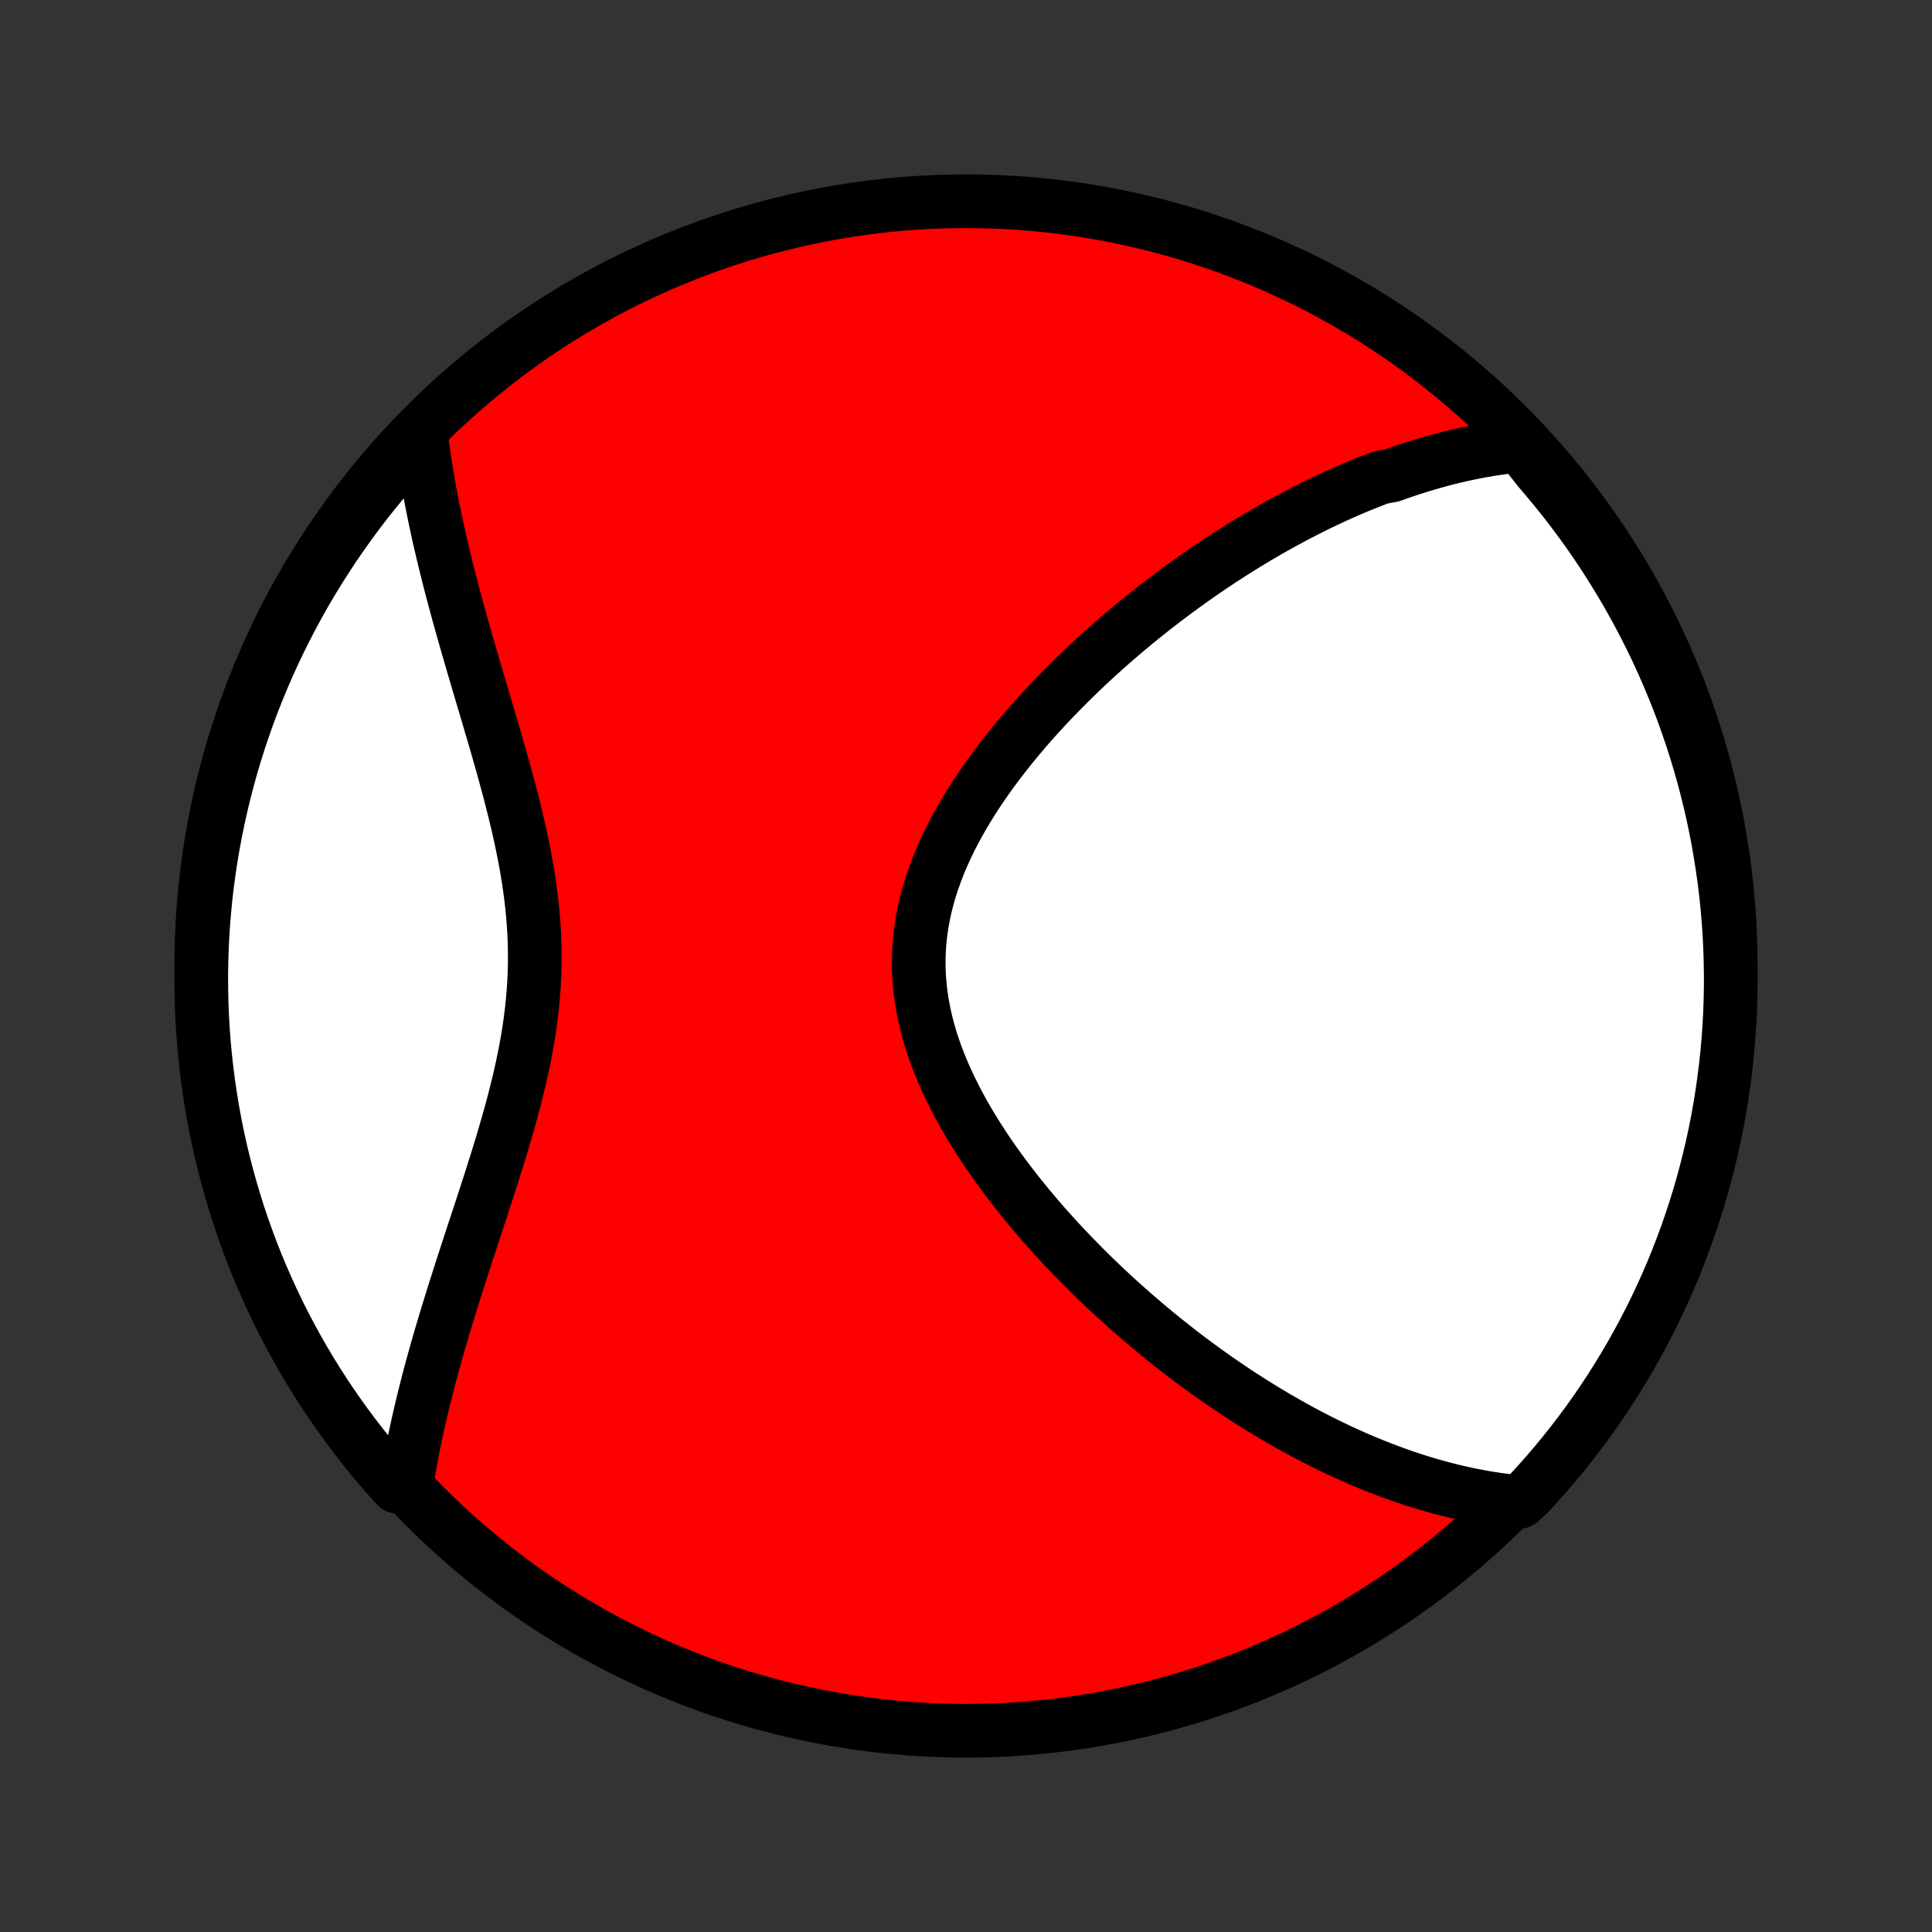 <?xml version="1.0" encoding="utf-8" standalone="no"?>
<!DOCTYPE svg PUBLIC "-//W3C//DTD SVG 1.1//EN"
  "http://www.w3.org/Graphics/SVG/1.1/DTD/svg11.dtd">
<!-- Created with matplotlib (http://matplotlib.org/) -->
<svg height="72pt" version="1.1" viewBox="0 0 72 72" width="72pt" xmlns="http://www.w3.org/2000/svg" xmlns:xlink="http://www.w3.org/1999/xlink">
 <rect x="0" y="0" width="72" height="72" fill="#333333" stroke="none"/>
 <defs>
  <style type="text/css">
*{stroke-linecap:butt;stroke-linejoin:round;}
  </style>
 </defs>
 <g id="figure_1">
  <g id="patch_1">
   <path d="
M0 72
L72 72
L72 0
L0 0
z
" style="fill:none;"/>
  </g>
  <g id="axes_1">
   <g id="PatchCollection_1">
    <defs>
     <path d="
M36 -7.5
C43.558 -7.5 50.808 -10.503 56.153 -15.848
C61.497 -21.192 64.5 -28.442 64.5 -36
C64.5 -43.558 61.497 -50.808 56.153 -56.153
C50.808 -61.497 43.558 -64.5 36 -64.5
C28.442 -64.5 21.192 -61.497 15.848 -56.153
C10.503 -50.808 7.5 -43.558 7.5 -36
C7.5 -28.442 10.503 -21.192 15.848 -15.848
C21.192 -10.503 28.442 -7.5 36 -7.5
z
" id="C0_0_a811fe30f3"/>
     <path d="
M56.649 -55.395
L56.42 -55.372
L56.194 -55.346
L55.968 -55.317
L55.744 -55.285
L55.521 -55.251
L55.299 -55.213
L55.078 -55.173
L54.859 -55.13
L54.64 -55.085
L54.422 -55.037
L54.206 -54.987
L53.99 -54.934
L53.775 -54.879
L53.561 -54.821
L53.347 -54.761
L53.134 -54.7
L52.922 -54.635
L52.71 -54.569
L52.499 -54.5
L52.289 -54.43
L52.079 -54.357
L51.869 -54.282
L51.451 -54.205
L51.242 -54.126
L51.033 -54.044
L50.825 -53.961
L50.617 -53.876
L50.409 -53.788
L50.201 -53.699
L49.993 -53.607
L49.785 -53.514
L49.578 -53.418
L49.37 -53.32
L49.161 -53.22
L48.953 -53.118
L48.745 -53.014
L48.536 -52.907
L48.327 -52.799
L48.118 -52.688
L47.909 -52.575
L47.699 -52.46
L47.489 -52.343
L47.278 -52.223
L47.067 -52.101
L46.855 -51.977
L46.643 -51.85
L46.431 -51.721
L46.218 -51.589
L46.004 -51.455
L45.79 -51.318
L45.575 -51.179
L45.36 -51.037
L45.144 -50.893
L44.927 -50.746
L44.71 -50.596
L44.492 -50.443
L44.274 -50.288
L44.055 -50.129
L43.835 -49.968
L43.615 -49.804
L43.394 -49.637
L43.172 -49.467
L42.95 -49.294
L42.727 -49.117
L42.504 -48.937
L42.28 -48.755
L42.056 -48.568
L41.832 -48.379
L41.607 -48.186
L41.382 -47.99
L41.156 -47.79
L40.931 -47.587
L40.706 -47.38
L40.48 -47.17
L40.255 -46.956
L40.03 -46.738
L39.805 -46.516
L39.581 -46.291
L39.358 -46.062
L39.135 -45.83
L38.914 -45.593
L38.693 -45.353
L38.474 -45.109
L38.257 -44.861
L38.042 -44.609
L37.829 -44.354
L37.618 -44.095
L37.41 -43.831
L37.205 -43.565
L37.003 -43.294
L36.805 -43.02
L36.611 -42.742
L36.421 -42.46
L36.236 -42.175
L36.057 -41.886
L35.883 -41.594
L35.715 -41.299
L35.554 -41
L35.4 -40.699
L35.253 -40.394
L35.114 -40.087
L34.984 -39.777
L34.864 -39.464
L34.752 -39.149
L34.65 -38.832
L34.559 -38.512
L34.478 -38.191
L34.409 -37.868
L34.351 -37.544
L34.305 -37.218
L34.27 -36.891
L34.248 -36.564
L34.238 -36.235
L34.24 -35.907
L34.254 -35.578
L34.281 -35.25
L34.319 -34.921
L34.369 -34.594
L34.431 -34.267
L34.503 -33.941
L34.587 -33.616
L34.681 -33.293
L34.785 -32.971
L34.898 -32.651
L35.021 -32.333
L35.152 -32.018
L35.291 -31.704
L35.438 -31.394
L35.592 -31.086
L35.752 -30.78
L35.919 -30.478
L36.092 -30.179
L36.27 -29.883
L36.453 -29.59
L36.64 -29.301
L36.832 -29.015
L37.027 -28.733
L37.226 -28.454
L37.428 -28.179
L37.633 -27.908
L37.84 -27.64
L38.05 -27.376
L38.261 -27.116
L38.474 -26.86
L38.689 -26.607
L38.905 -26.358
L39.122 -26.113
L39.34 -25.872
L39.559 -25.635
L39.779 -25.402
L39.999 -25.172
L40.22 -24.946
L40.441 -24.724
L40.661 -24.505
L40.882 -24.29
L41.103 -24.079
L41.324 -23.871
L41.545 -23.667
L41.765 -23.466
L41.986 -23.269
L42.205 -23.075
L42.425 -22.885
L42.644 -22.697
L42.862 -22.514
L43.08 -22.333
L43.298 -22.155
L43.515 -21.981
L43.731 -21.81
L43.947 -21.642
L44.163 -21.476
L44.377 -21.314
L44.592 -21.155
L44.805 -20.998
L45.018 -20.844
L45.231 -20.693
L45.443 -20.545
L45.655 -20.399
L45.866 -20.257
L46.076 -20.116
L46.286 -19.979
L46.496 -19.843
L46.706 -19.71
L46.914 -19.58
L47.123 -19.452
L47.331 -19.327
L47.539 -19.203
L47.747 -19.083
L47.954 -18.964
L48.161 -18.848
L48.368 -18.734
L48.575 -18.622
L48.782 -18.512
L48.988 -18.405
L49.195 -18.299
L49.401 -18.196
L49.608 -18.095
L49.814 -17.997
L50.021 -17.9
L50.228 -17.805
L50.435 -17.713
L50.642 -17.622
L50.85 -17.534
L51.058 -17.448
L51.266 -17.363
L51.474 -17.282
L51.683 -17.202
L51.893 -17.124
L52.103 -17.048
L52.313 -16.975
L52.525 -16.903
L52.736 -16.834
L52.949 -16.767
L53.162 -16.703
L53.376 -16.64
L53.591 -16.58
L53.807 -16.523
L54.024 -16.467
L54.242 -16.414
L54.461 -16.364
L54.68 -16.316
L54.901 -16.271
L55.124 -16.229
L55.347 -16.189
L55.572 -16.152
L55.798 -16.118
L56.026 -16.087
L56.255 -16.058
L56.643 -16.034
L56.983 -16.35
L57.316 -16.713
L57.643 -17.082
L57.963 -17.457
L58.277 -17.838
L58.584 -18.224
L58.884 -18.615
L59.177 -19.012
L59.463 -19.414
L59.741 -19.821
L60.013 -20.233
L60.277 -20.65
L60.534 -21.071
L60.783 -21.497
L61.025 -21.928
L61.259 -22.362
L61.486 -22.801
L61.705 -23.244
L61.916 -23.691
L62.119 -24.141
L62.314 -24.595
L62.501 -25.053
L62.68 -25.514
L62.85 -25.978
L63.013 -26.445
L63.168 -26.915
L63.314 -27.388
L63.452 -27.863
L63.581 -28.341
L63.702 -28.822
L63.815 -29.304
L63.919 -29.788
L64.015 -30.275
L64.102 -30.763
L64.18 -31.253
L64.25 -31.744
L64.312 -32.236
L64.365 -32.73
L64.409 -33.224
L64.444 -33.72
L64.471 -34.216
L64.489 -34.713
L64.499 -35.21
L64.499 -35.707
L64.491 -36.205
L64.475 -36.702
L64.45 -37.199
L64.416 -37.696
L64.373 -38.192
L64.322 -38.688
L64.262 -39.182
L64.193 -39.676
L64.116 -40.169
L64.031 -40.66
L63.937 -41.15
L63.834 -41.639
L63.723 -42.126
L63.603 -42.61
L63.475 -43.093
L63.339 -43.574
L63.194 -44.052
L63.041 -44.528
L62.88 -45.001
L62.711 -45.472
L62.533 -45.94
L62.347 -46.404
L62.154 -46.866
L61.952 -47.324
L61.743 -47.779
L61.525 -48.23
L61.3 -48.677
L61.067 -49.121
L60.827 -49.56
L60.579 -49.996
L60.323 -50.427
L60.06 -50.854
L59.79 -51.276
L59.513 -51.693
L59.228 -52.106
L58.936 -52.514
L58.637 -52.917
L58.332 -53.315
L58.019 -53.707
L57.7 -54.094
L57.374 -54.476
z
" id="C0_1_f5da088ffd"/>
     <path d="
M15.688 -55.818
L15.717 -55.586
L15.748 -55.352
L15.78 -55.117
L15.815 -54.88
L15.852 -54.641
L15.89 -54.4
L15.931 -54.157
L15.974 -53.913
L16.018 -53.666
L16.065 -53.417
L16.114 -53.166
L16.165 -52.912
L16.218 -52.657
L16.273 -52.399
L16.329 -52.139
L16.388 -51.876
L16.45 -51.611
L16.513 -51.344
L16.578 -51.074
L16.645 -50.802
L16.714 -50.527
L16.785 -50.249
L16.858 -49.969
L16.933 -49.687
L17.01 -49.401
L17.089 -49.113
L17.169 -48.823
L17.252 -48.529
L17.336 -48.233
L17.421 -47.934
L17.509 -47.633
L17.597 -47.329
L17.687 -47.022
L17.778 -46.712
L17.871 -46.4
L17.964 -46.085
L18.058 -45.768
L18.153 -45.448
L18.248 -45.125
L18.344 -44.8
L18.44 -44.473
L18.535 -44.143
L18.63 -43.811
L18.725 -43.476
L18.818 -43.14
L18.91 -42.801
L19.001 -42.461
L19.089 -42.118
L19.176 -41.774
L19.259 -41.428
L19.34 -41.08
L19.417 -40.731
L19.49 -40.38
L19.559 -40.029
L19.623 -39.676
L19.682 -39.322
L19.736 -38.967
L19.783 -38.611
L19.825 -38.255
L19.86 -37.898
L19.888 -37.54
L19.909 -37.182
L19.923 -36.824
L19.929 -36.466
L19.928 -36.108
L19.92 -35.75
L19.904 -35.392
L19.88 -35.035
L19.85 -34.678
L19.812 -34.322
L19.768 -33.966
L19.717 -33.611
L19.66 -33.258
L19.597 -32.905
L19.528 -32.553
L19.455 -32.203
L19.376 -31.853
L19.294 -31.506
L19.207 -31.16
L19.118 -30.815
L19.025 -30.472
L18.929 -30.131
L18.831 -29.792
L18.732 -29.455
L18.63 -29.12
L18.528 -28.787
L18.424 -28.457
L18.32 -28.128
L18.215 -27.802
L18.111 -27.479
L18.006 -27.158
L17.902 -26.839
L17.798 -26.523
L17.695 -26.21
L17.593 -25.899
L17.492 -25.59
L17.392 -25.285
L17.294 -24.982
L17.196 -24.682
L17.101 -24.384
L17.007 -24.089
L16.914 -23.797
L16.824 -23.507
L16.735 -23.221
L16.648 -22.936
L16.563 -22.655
L16.48 -22.376
L16.398 -22.099
L16.319 -21.825
L16.242 -21.554
L16.167 -21.285
L16.094 -21.019
L16.023 -20.755
L15.954 -20.494
L15.888 -20.234
L15.823 -19.977
L15.761 -19.723
L15.7 -19.471
L15.642 -19.22
L15.585 -18.972
L15.531 -18.727
L15.479 -18.483
L15.429 -18.241
L15.381 -18.001
L15.335 -17.763
L15.291 -17.526
L15.249 -17.292
L15.21 -17.059
L15.172 -16.829
L14.793 -16.599
L14.464 -16.96
L14.142 -17.333
L13.826 -17.711
L13.517 -18.096
L13.215 -18.485
L12.919 -18.881
L12.631 -19.281
L12.35 -19.686
L12.076 -20.096
L11.809 -20.512
L11.55 -20.931
L11.298 -21.356
L11.054 -21.785
L10.817 -22.218
L10.588 -22.656
L10.367 -23.097
L10.153 -23.543
L9.948 -23.992
L9.75 -24.445
L9.56 -24.901
L9.379 -25.361
L9.205 -25.824
L9.04 -26.29
L8.882 -26.759
L8.734 -27.231
L8.593 -27.706
L8.461 -28.183
L8.337 -28.663
L8.221 -29.144
L8.114 -29.628
L8.016 -30.114
L7.926 -30.602
L7.845 -31.091
L7.772 -31.581
L7.708 -32.074
L7.652 -32.567
L7.605 -33.061
L7.567 -33.556
L7.537 -34.052
L7.516 -34.549
L7.504 -35.046
L7.5 -35.543
L7.505 -36.04
L7.519 -36.538
L7.541 -37.035
L7.572 -37.532
L7.612 -38.028
L7.66 -38.524
L7.717 -39.019
L7.783 -39.513
L7.857 -40.006
L7.94 -40.498
L8.031 -40.989
L8.131 -41.478
L8.24 -41.965
L8.356 -42.45
L8.482 -42.934
L8.615 -43.415
L8.757 -43.894
L8.907 -44.371
L9.066 -44.845
L9.233 -45.317
L9.407 -45.785
L9.59 -46.251
L9.781 -46.714
L9.98 -47.173
L10.187 -47.629
L10.402 -48.081
L10.625 -48.53
L10.855 -48.975
L11.093 -49.416
L11.338 -49.852
L11.591 -50.285
L11.852 -50.713
L12.12 -51.137
L12.395 -51.556
L12.677 -51.97
L12.967 -52.38
L13.263 -52.785
L13.566 -53.184
L13.877 -53.578
L14.194 -53.967
L14.517 -54.35
L14.847 -54.728
L15.184 -55.1
z
" id="C0_2_78b7919848"/>
    </defs>
    <g clip-path="url(#p1bffca34e9)">
     <use style="fill:#ff0000;stroke:#000000;stroke-width:2.0;" x="0.0" xlink:href="#C0_0_a811fe30f3" y="72.0"/>
    </g>
    <g clip-path="url(#p1bffca34e9)">
     <use style="fill:#ffffff;stroke:#000000;stroke-width:2.0;" x="0.0" xlink:href="#C0_1_f5da088ffd" y="72.0"/>
    </g>
    <g clip-path="url(#p1bffca34e9)">
     <use style="fill:#ffffff;stroke:#000000;stroke-width:2.0;" x="0.0" xlink:href="#C0_2_78b7919848" y="72.0"/>
    </g>
   </g>
  </g>
 </g>
 <defs>
  <clipPath id="p1bffca34e9">
   <rect height="72.0" width="72.0" x="0.0" y="0.0"/>
  </clipPath>
 </defs>
</svg>

